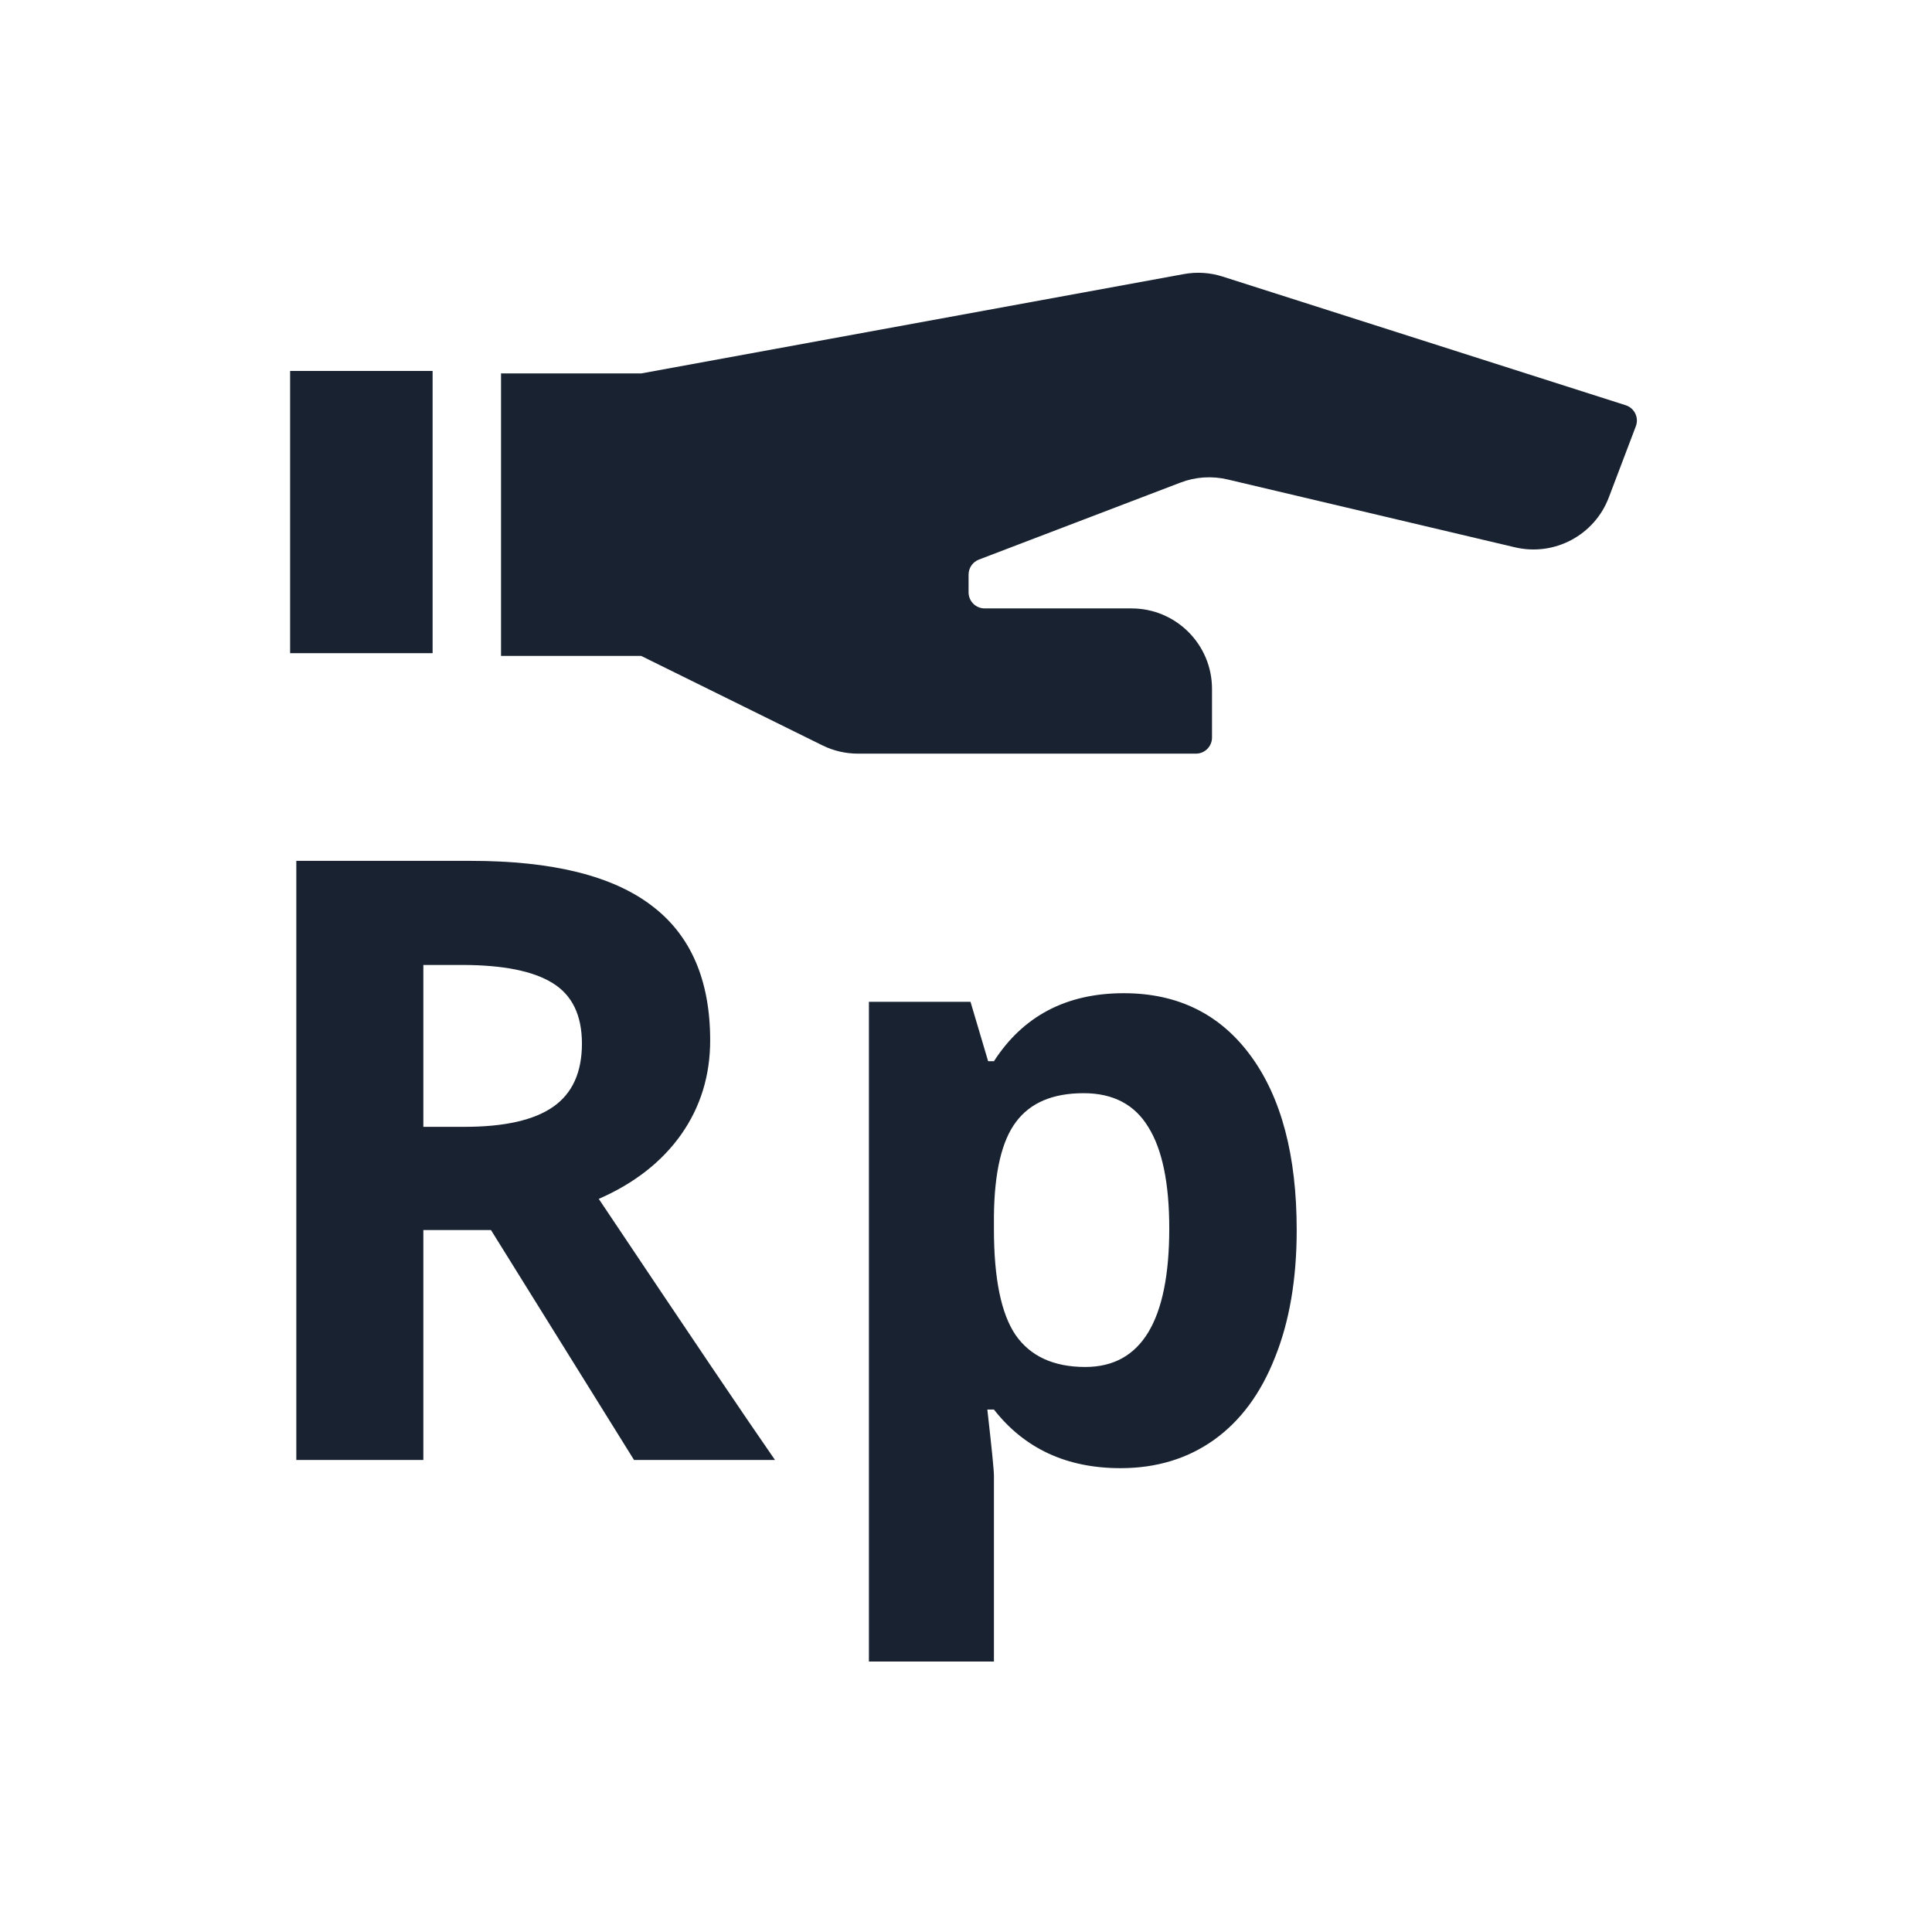 <svg width="24" height="24" viewBox="0 0 24 24" fill="none" xmlns="http://www.w3.org/2000/svg">
<path d="M7.965 8.148H6.224V4.639H7.965L14.705 3.405C14.867 3.375 15.033 3.386 15.189 3.436L20.195 5.034C20.304 5.069 20.362 5.188 20.321 5.295L19.985 6.18C19.807 6.649 19.309 6.914 18.82 6.799L15.25 5.956C15.055 5.91 14.851 5.923 14.664 5.995L12.161 6.951C12.083 6.981 12.032 7.055 12.032 7.138V7.358C12.032 7.468 12.121 7.558 12.232 7.558H14.056C14.609 7.558 15.056 8.006 15.056 8.558V9.162C15.056 9.272 14.967 9.362 14.856 9.362H10.658C10.505 9.362 10.353 9.327 10.216 9.259L7.965 8.148Z" fill="#182230"/>
<path d="M3.604 8.114H5.374V4.608H3.604V8.114Z" fill="#182230"/>
<path fill-rule="evenodd" clip-rule="evenodd" d="M5.259 18.136V15.28H6.099L7.876 18.136H9.627C9.287 17.647 8.558 16.567 7.438 14.893C7.879 14.7 8.22 14.434 8.461 14.094C8.702 13.752 8.822 13.361 8.822 12.924C8.822 12.174 8.58 11.615 8.094 11.249C7.609 10.879 6.861 10.694 5.85 10.694H3.681V18.136H5.259ZM5.768 13.998H5.259V11.987H5.738C6.247 11.987 6.622 12.062 6.863 12.211C7.107 12.36 7.229 12.611 7.229 12.964C7.229 13.321 7.11 13.582 6.873 13.748C6.635 13.915 6.267 13.998 5.768 13.998Z" fill="#182230"/>
<path fill-rule="evenodd" clip-rule="evenodd" d="M12.347 17.51C12.727 17.995 13.251 18.238 13.919 18.238C14.364 18.238 14.751 18.121 15.08 17.887C15.409 17.652 15.662 17.311 15.838 16.863C16.018 16.416 16.108 15.888 16.108 15.28C16.108 14.357 15.918 13.636 15.538 13.117C15.158 12.598 14.632 12.338 13.96 12.338C13.248 12.338 12.71 12.62 12.347 13.183H12.275L12.056 12.445H10.794V20.64H12.347V18.335C12.347 18.26 12.319 17.985 12.265 17.51H12.347ZM12.621 13.937C12.798 13.699 13.078 13.58 13.461 13.58C13.828 13.58 14.096 13.721 14.266 14.003C14.439 14.281 14.525 14.7 14.525 15.26C14.525 16.407 14.177 16.981 13.482 16.981C13.088 16.981 12.8 16.848 12.616 16.584C12.436 16.319 12.347 15.881 12.347 15.27V15.102C12.353 14.559 12.445 14.171 12.621 13.937Z" fill="#182230"/>
</svg>
